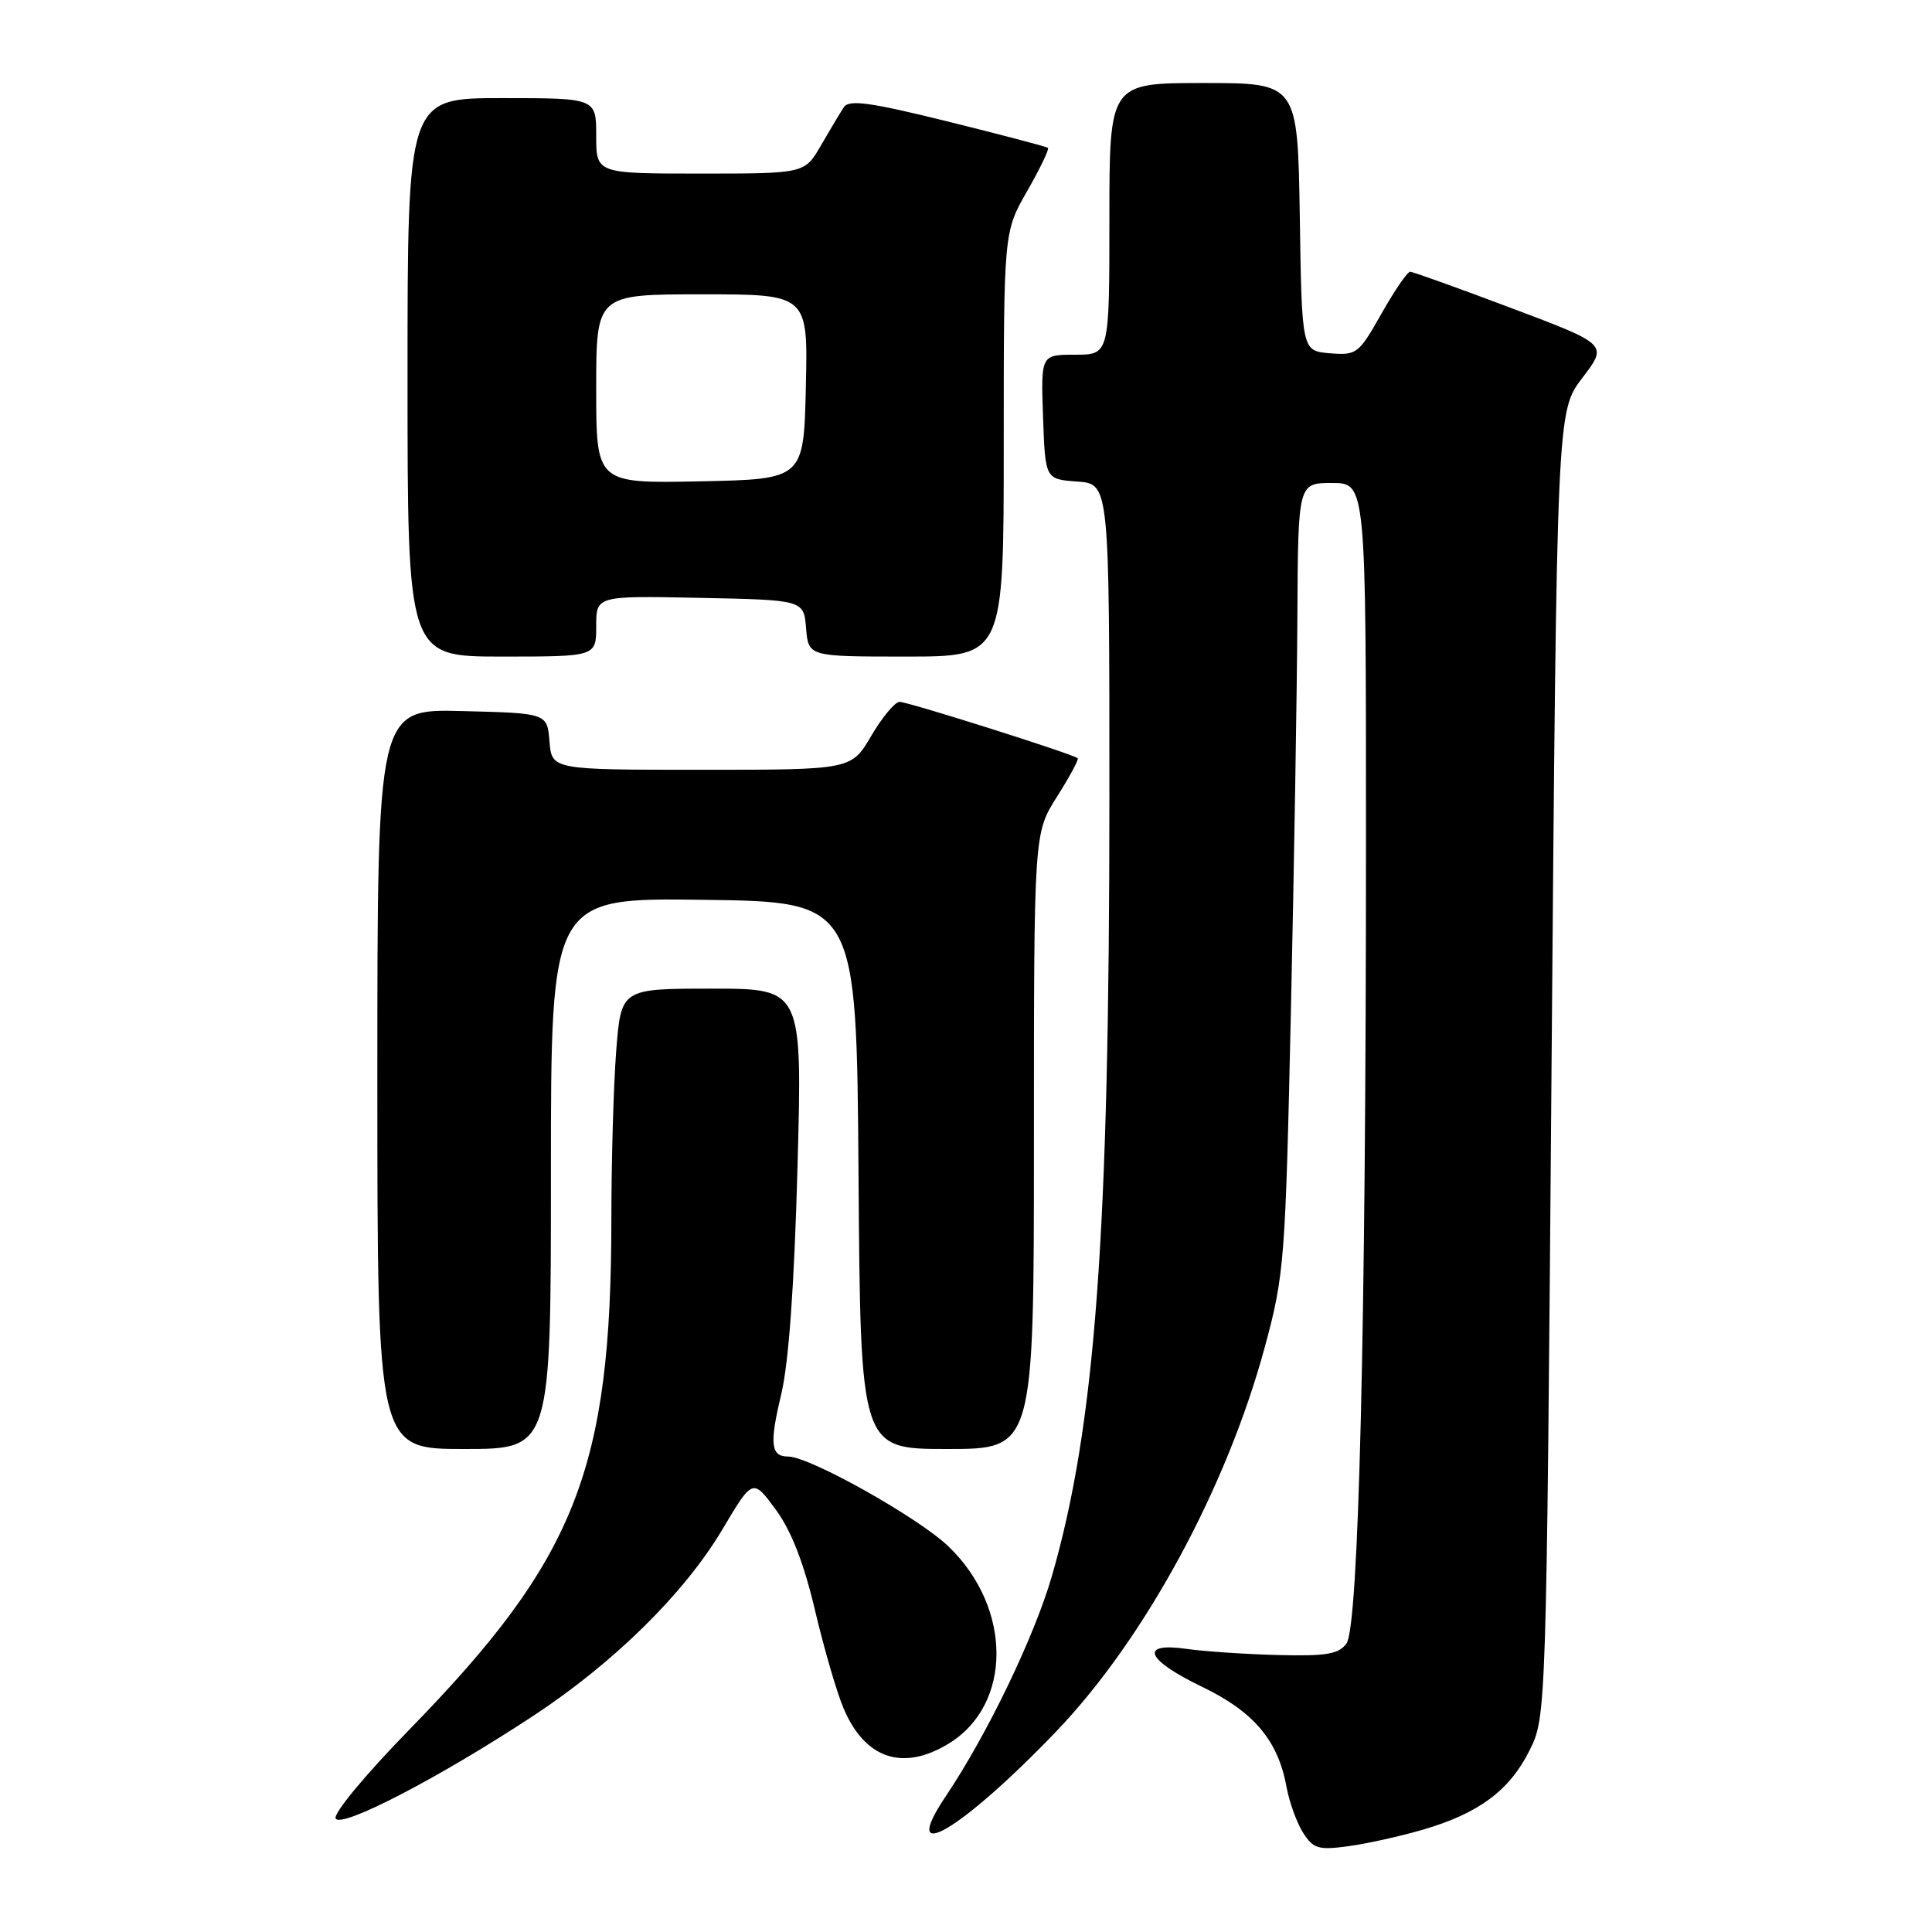 <?xml version="1.0" encoding="UTF-8" standalone="no"?>
<!DOCTYPE svg PUBLIC "-//W3C//DTD SVG 1.1//EN" "http://www.w3.org/Graphics/SVG/1.1/DTD/svg11.dtd" >
<svg xmlns="http://www.w3.org/2000/svg" xmlns:xlink="http://www.w3.org/1999/xlink" version="1.1" viewBox="0 0 256 256">
 <g >
 <path fill="currentColor"
d=" M 188.48 242.46 C 195.90 240.31 199.99 237.28 202.64 232.00 C 204.90 227.50 204.90 227.50 205.59 141.00 C 206.29 54.50 206.29 54.50 209.67 50.07 C 213.06 45.64 213.06 45.64 200.28 40.83 C 193.25 38.18 187.21 36.01 186.85 36.01 C 186.49 36.00 184.78 38.50 183.05 41.56 C 180.04 46.89 179.77 47.10 176.21 46.81 C 172.50 46.50 172.50 46.50 172.23 28.75 C 171.95 11.00 171.95 11.00 159.48 11.00 C 147.00 11.00 147.00 11.00 147.00 29.00 C 147.00 47.00 147.00 47.00 142.46 47.00 C 137.92 47.00 137.92 47.00 138.21 55.25 C 138.50 63.50 138.50 63.50 142.75 63.81 C 147.00 64.11 147.00 64.11 147.00 105.82 C 147.00 163.68 145.13 188.94 139.39 208.81 C 137.05 216.88 130.84 229.78 125.34 237.98 C 118.95 247.49 127.29 242.62 139.93 229.45 C 151.63 217.26 162.54 197.18 167.59 178.50 C 170.19 168.90 170.32 167.13 171.05 134.00 C 171.47 115.03 171.86 91.51 171.91 81.75 C 172.00 64.00 172.00 64.00 176.50 64.00 C 181.00 64.00 181.00 64.00 181.00 111.34 C 181.00 175.90 180.04 215.57 178.41 217.78 C 177.38 219.19 175.72 219.46 169.32 219.30 C 165.02 219.19 159.59 218.82 157.25 218.49 C 150.88 217.57 151.82 219.92 159.26 223.50 C 166.12 226.80 169.34 230.60 170.46 236.73 C 170.84 238.80 171.84 241.57 172.68 242.87 C 174.03 244.97 174.72 245.17 178.66 244.63 C 181.11 244.30 185.53 243.32 188.48 242.46 Z  M 70.66 227.36 C 81.34 220.33 90.68 211.13 95.70 202.69 C 99.74 195.89 99.74 195.89 102.78 200.01 C 104.84 202.82 106.50 207.07 107.98 213.32 C 109.17 218.37 110.87 224.22 111.76 226.32 C 114.59 233.05 119.62 234.75 125.70 231.04 C 134.15 225.89 134.15 213.07 125.70 204.93 C 121.72 201.10 107.29 193.00 104.44 193.00 C 102.13 193.00 101.94 191.34 103.50 184.83 C 104.51 180.64 105.24 170.47 105.67 154.75 C 106.32 131.00 106.32 131.00 94.31 131.00 C 82.30 131.00 82.30 131.00 81.65 139.25 C 81.30 143.79 81.01 153.81 81.01 161.53 C 80.99 194.72 76.33 206.52 54.33 229.09 C 48.37 235.20 44.10 240.35 44.48 240.97 C 45.28 242.27 58.28 235.51 70.66 227.36 Z  M 73.00 155.48 C 73.00 118.96 73.00 118.96 93.25 119.23 C 113.50 119.50 113.50 119.50 113.76 155.75 C 114.02 192.00 114.02 192.00 125.51 192.00 C 137.00 192.00 137.00 192.00 137.00 151.20 C 137.00 110.39 137.00 110.39 140.05 105.58 C 141.73 102.93 142.97 100.63 142.80 100.47 C 142.26 99.94 120.34 93.00 119.20 93.00 C 118.59 93.00 116.90 95.03 115.45 97.50 C 112.81 102.00 112.81 102.00 92.97 102.00 C 73.12 102.00 73.12 102.00 72.81 98.25 C 72.50 94.50 72.50 94.50 61.25 94.22 C 50.00 93.93 50.00 93.93 50.00 142.97 C 50.00 192.00 50.00 192.00 61.50 192.00 C 73.00 192.00 73.00 192.00 73.00 155.48 Z  M 79.00 82.97 C 79.00 78.94 79.00 78.94 92.75 79.22 C 106.50 79.50 106.50 79.50 106.81 83.25 C 107.12 87.00 107.12 87.00 120.06 87.00 C 133.00 87.00 133.00 87.00 133.00 58.87 C 133.00 30.74 133.00 30.74 136.11 25.31 C 137.82 22.33 139.05 19.75 138.86 19.59 C 138.66 19.43 132.69 17.86 125.59 16.10 C 115.29 13.55 112.50 13.17 111.82 14.20 C 111.34 14.92 109.98 17.19 108.79 19.25 C 106.63 23.00 106.63 23.00 92.82 23.00 C 79.00 23.00 79.00 23.00 79.00 18.00 C 79.00 13.00 79.00 13.00 66.50 13.00 C 54.00 13.00 54.00 13.00 54.00 50.00 C 54.00 87.00 54.00 87.00 66.50 87.00 C 79.00 87.00 79.00 87.00 79.00 82.97 Z  M 79.00 51.53 C 79.00 39.00 79.00 39.00 93.03 39.00 C 107.06 39.00 107.06 39.00 106.78 51.25 C 106.50 63.50 106.50 63.50 92.75 63.78 C 79.00 64.06 79.00 64.06 79.00 51.53 Z "/>
</g>
</svg>